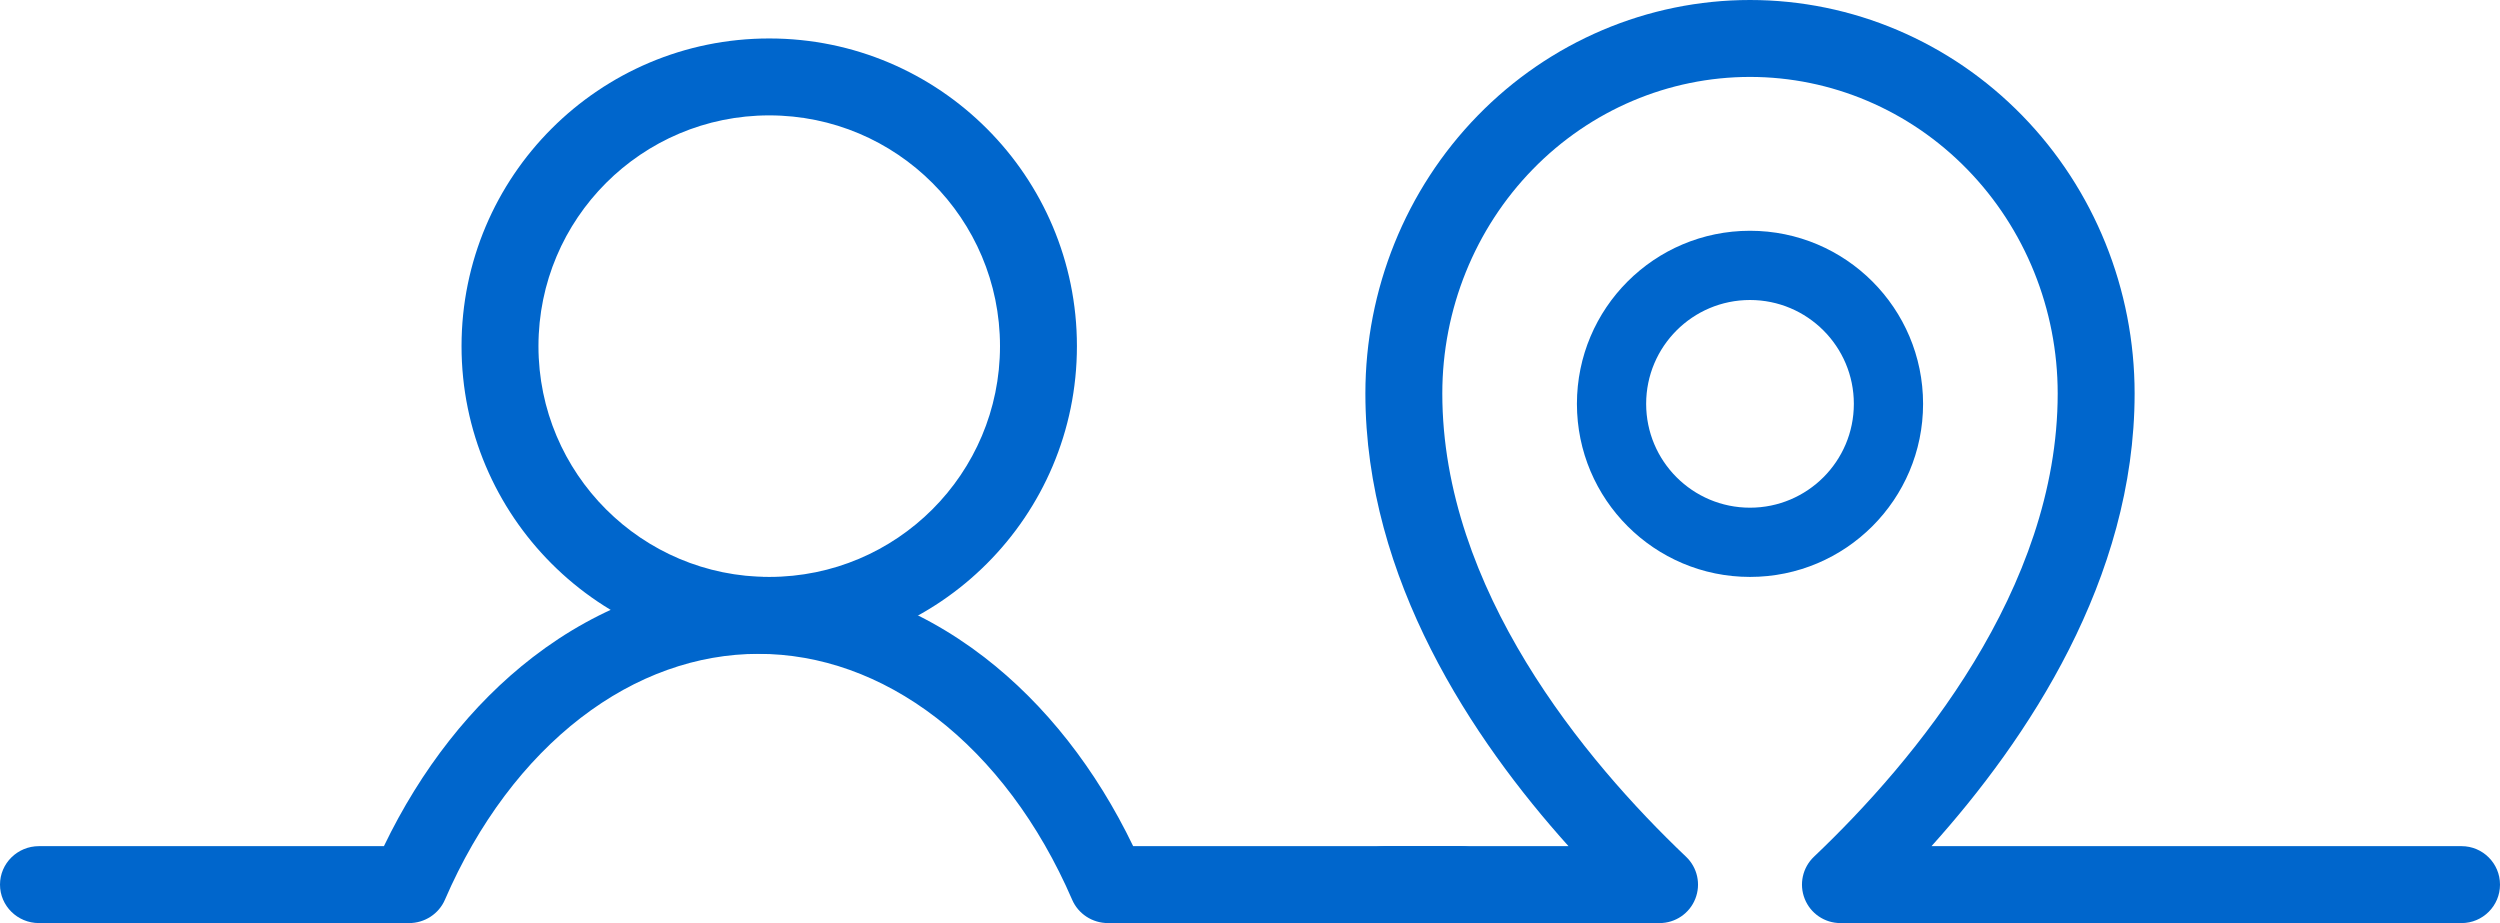 <svg width="65" height="24" viewBox="0 0 65 24" fill="none" xmlns="http://www.w3.org/2000/svg">
<path fill-rule="evenodd" clip-rule="evenodd" d="M20 3C16.686 3 14 5.686 14 9C14 12.314 16.686 15 20 15C23.314 15 26 12.314 26 9C26 5.686 23.314 3 20 3ZM12 9C12 4.582 15.582 1 20 1C24.418 1 28 4.582 28 9C28 13.418 24.418 17 20 17C15.582 17 12 13.418 12 9Z" fill="#0066CC"/>
<path fill-rule="evenodd" clip-rule="evenodd" d="M19.722 17C18.129 17 16.535 17.558 15.1 18.664C13.66 19.773 12.432 21.395 11.568 23.393C11.409 23.761 11.042 24 10.636 24H1.013C0.454 24 0 23.552 0 23C0 22.448 0.454 22 1.013 22H9.982C10.943 20.005 12.262 18.313 13.853 17.087C15.607 15.736 17.632 15 19.722 15C21.812 15 23.837 15.736 25.591 17.087C27.182 18.313 28.501 20.005 29.462 22H37.987C38.547 22 39 22.448 39 23C39 23.552 38.547 24 37.987 24H28.808C28.402 24 28.035 23.761 27.876 23.393C27.012 21.395 25.784 19.773 24.345 18.664C22.909 17.558 21.315 17 19.722 17Z" fill="#0066CC"/>
<path fill-rule="evenodd" clip-rule="evenodd" d="M45.5 7.8C44.009 7.8 42.8 9.009 42.8 10.5C42.8 11.991 44.009 13.2 45.5 13.2C46.991 13.2 48.2 11.991 48.2 10.5C48.2 9.009 46.991 7.8 45.5 7.8ZM41 10.5C41 8.015 43.015 6 45.5 6C47.985 6 50 8.015 50 10.5C50 12.985 47.985 15 45.5 15C43.015 15 41 12.985 41 10.5Z" fill="#0066CC"/>
<path fill-rule="evenodd" clip-rule="evenodd" d="M45.5 2C43.387 2 41.354 2.861 39.852 4.402C38.349 5.943 37.5 8.04 37.5 10.231C37.5 15.312 41.197 19.766 43.837 22.275C44.134 22.557 44.229 22.991 44.077 23.371C43.926 23.751 43.558 24 43.149 24H36C35.448 24 35 23.552 35 23C35 22.448 35.448 22 36 22H40.781C38.289 19.227 35.5 15.058 35.5 10.231C35.5 7.525 36.548 4.926 38.42 3.006C40.293 1.084 42.84 0 45.5 0C48.16 0 50.707 1.084 52.58 3.006C54.452 4.926 55.5 7.525 55.5 10.231C55.5 15.058 52.711 19.227 50.219 22H64C64.552 22 65 22.448 65 23C65 23.552 64.552 24 64 24H47.851C47.442 24 47.074 23.751 46.923 23.371C46.771 22.991 46.866 22.557 47.163 22.275C49.803 19.766 53.5 15.312 53.5 10.231C53.5 8.04 52.651 5.943 51.148 4.402C49.646 2.861 47.613 2 45.5 2Z" fill="#0066CC"/>
</svg>
